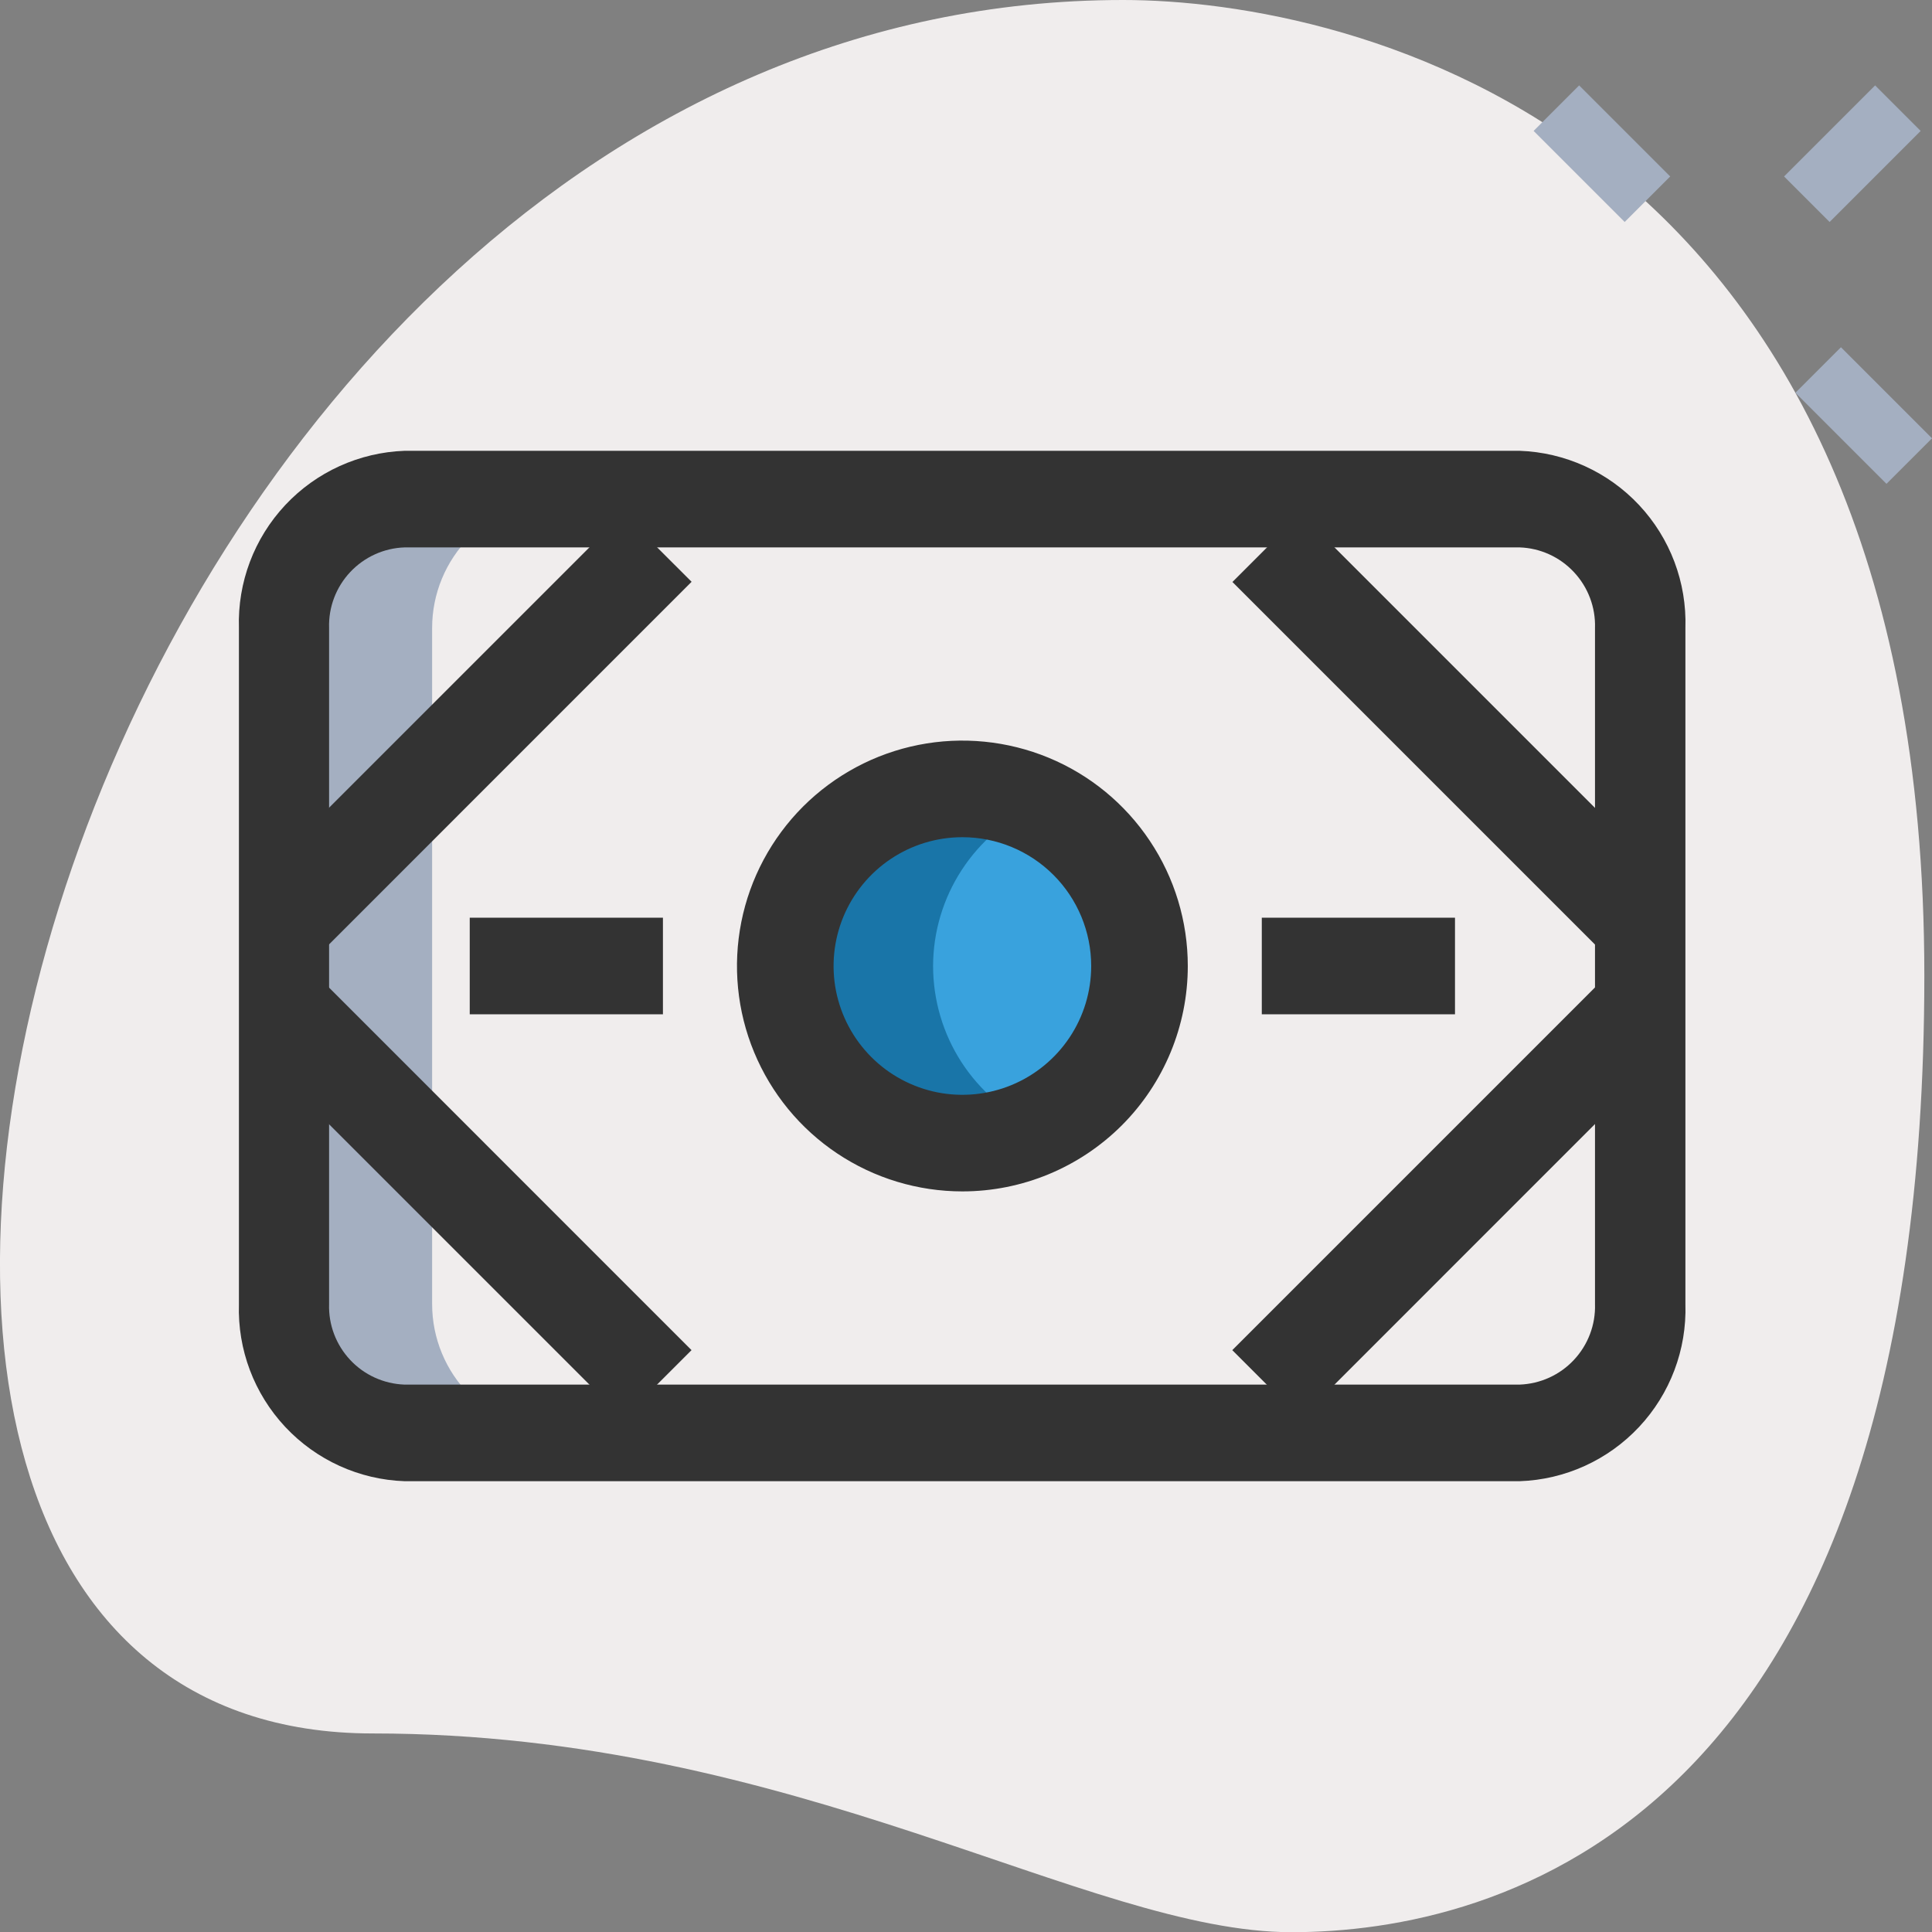 <svg width="30" height="30" viewBox="0 0 30 30" fill="none" xmlns="http://www.w3.org/2000/svg">
<rect x="0" y="0" width="30" height="30" fill="#808080" stroke="none"/>
<g clip-path="url(#clip0_237_3601)">
<path d="M5.789 26.917C12.367 26.917 16.889 30.003 20.054 30.003C23.219 30.003 29.881 28.353 29.881 15.147C29.881 1.941 20.925 0 17.439 0C1.11 0 -5.861 26.917 5.789 26.917Z" fill="#F0EDED"/>
<path d="M23.814 2.033L24.521 1.326L25.935 2.74L25.228 3.447L23.814 2.033Z" fill="#A4AFC1"/>
<path d="M27.879 6.099L28.586 5.392L30 6.806L29.293 7.513L27.879 6.099Z" fill="#A4AFC1"/>
<path d="M27.703 2.74L29.117 1.326L29.824 2.033L28.41 3.447L27.703 2.74Z" fill="#A4AFC1"/>
<path d="M23.558 22.25H6.323C5.811 22.231 5.327 22.01 4.978 21.635C4.629 21.26 4.442 20.762 4.46 20.25V9.75C4.442 9.238 4.629 8.74 4.978 8.365C5.327 7.99 5.811 7.769 6.323 7.75H23.558C24.07 7.769 24.554 7.99 24.903 8.365C25.252 8.74 25.439 9.238 25.421 9.75V20.25C25.439 20.762 25.252 21.26 24.903 21.635C24.554 22.01 24.07 22.231 23.558 22.25Z" fill="#F0EDED"/>
<path d="M14.944 17.75C16.463 17.75 17.694 16.519 17.694 15C17.694 13.481 16.463 12.25 14.944 12.25C13.425 12.25 12.194 13.481 12.194 15C12.194 16.519 13.425 17.75 14.944 17.75Z" fill="#39A2DD"/>
<path d="M6.71 20.25V9.75C6.71 9.22 6.921 8.711 7.296 8.336C7.671 7.961 8.18 7.75 8.71 7.75H6.46C5.93 7.75 5.421 7.961 5.046 8.336C4.671 8.711 4.46 9.22 4.46 9.75V20.25C4.46 20.78 4.671 21.289 5.046 21.664C5.421 22.039 5.93 22.25 6.46 22.25H8.71C8.18 22.25 7.671 22.039 7.296 21.664C6.921 21.289 6.71 20.78 6.71 20.25Z" fill="#A4AFC1"/>
<path d="M14.489 15C14.49 14.471 14.644 13.954 14.933 13.51C15.221 13.067 15.631 12.716 16.114 12.5C15.695 12.31 15.235 12.228 14.776 12.261C14.318 12.295 13.874 12.443 13.488 12.692C13.101 12.941 12.783 13.284 12.563 13.687C12.342 14.091 12.227 14.544 12.227 15.004C12.227 15.464 12.342 15.917 12.563 16.321C12.783 16.724 13.101 17.067 13.488 17.316C13.874 17.565 14.318 17.713 14.776 17.747C15.235 17.78 15.695 17.698 16.114 17.508C15.63 17.291 15.219 16.939 14.93 16.494C14.642 16.049 14.489 15.53 14.489 15Z" fill="#1975A8"/>
<path d="M23.597 23H6.284C5.578 22.976 4.911 22.672 4.429 22.157C3.946 21.641 3.688 20.956 3.71 20.25V9.75C3.688 9.044 3.946 8.359 4.429 7.843C4.911 7.328 5.578 7.025 6.284 7H23.597C24.303 7.025 24.97 7.328 25.452 7.843C25.935 8.359 26.193 9.044 26.171 9.75V20.25C26.193 20.956 25.935 21.641 25.452 22.157C24.97 22.672 24.303 22.976 23.597 23ZM6.284 8.5C5.963 8.51 5.659 8.648 5.439 8.882C5.218 9.117 5.1 9.429 5.11 9.75V20.25C5.1 20.571 5.218 20.882 5.437 21.116C5.656 21.351 5.959 21.488 6.28 21.5H23.597C23.918 21.488 24.221 21.351 24.44 21.116C24.659 20.882 24.777 20.571 24.767 20.25V9.75C24.777 9.429 24.659 9.118 24.44 8.884C24.221 8.649 23.918 8.511 23.597 8.5H6.284Z" fill="#333333"/>
<path d="M14.944 18.5C14.252 18.5 13.575 18.295 12.999 17.91C12.424 17.526 11.975 16.979 11.71 16.339C11.445 15.7 11.376 14.996 11.511 14.317C11.646 13.638 11.98 13.015 12.469 12.525C12.959 12.036 13.582 11.702 14.261 11.567C14.94 11.432 15.644 11.502 16.283 11.766C16.923 12.031 17.47 12.48 17.854 13.056C18.239 13.631 18.444 14.308 18.444 15C18.444 15.928 18.075 16.819 17.419 17.475C16.762 18.131 15.872 18.5 14.944 18.5ZM14.944 13C14.548 13 14.162 13.117 13.833 13.337C13.504 13.557 13.248 13.869 13.096 14.235C12.945 14.6 12.905 15.002 12.982 15.39C13.06 15.778 13.25 16.134 13.53 16.414C13.809 16.694 14.166 16.884 14.554 16.962C14.942 17.039 15.344 16.999 15.709 16.848C16.075 16.696 16.387 16.44 16.607 16.111C16.827 15.782 16.944 15.396 16.944 15C16.944 14.47 16.733 13.961 16.358 13.586C15.983 13.211 15.474 13 14.944 13Z" fill="#333333"/>
<path d="M3.928 13.724L9.678 7.974L10.739 9.034L4.989 14.785L3.928 13.724Z" fill="#333333"/>
<path d="M19.137 9.037L20.198 7.976L25.948 13.726L24.887 14.787L19.137 9.037Z" fill="#333333"/>
<path d="M3.927 16.275L4.988 15.214L10.738 20.965L9.677 22.025L3.927 16.275Z" fill="#333333"/>
<path d="M19.135 20.965L24.885 15.215L25.946 16.275L20.196 22.026L19.135 20.965Z" fill="#333333"/>
<path d="M7.294 14.25H10.294V15.75H7.294V14.25Z" fill="#333333"/>
<path d="M19.593 14.25H22.593V15.75H19.593V14.25Z" fill="#333333"/>
</g>
<defs>
<clipPath id="clip0_237_3601">
<rect width="30" height="30" fill="white"/>
</clipPath>
</defs>
</svg>
